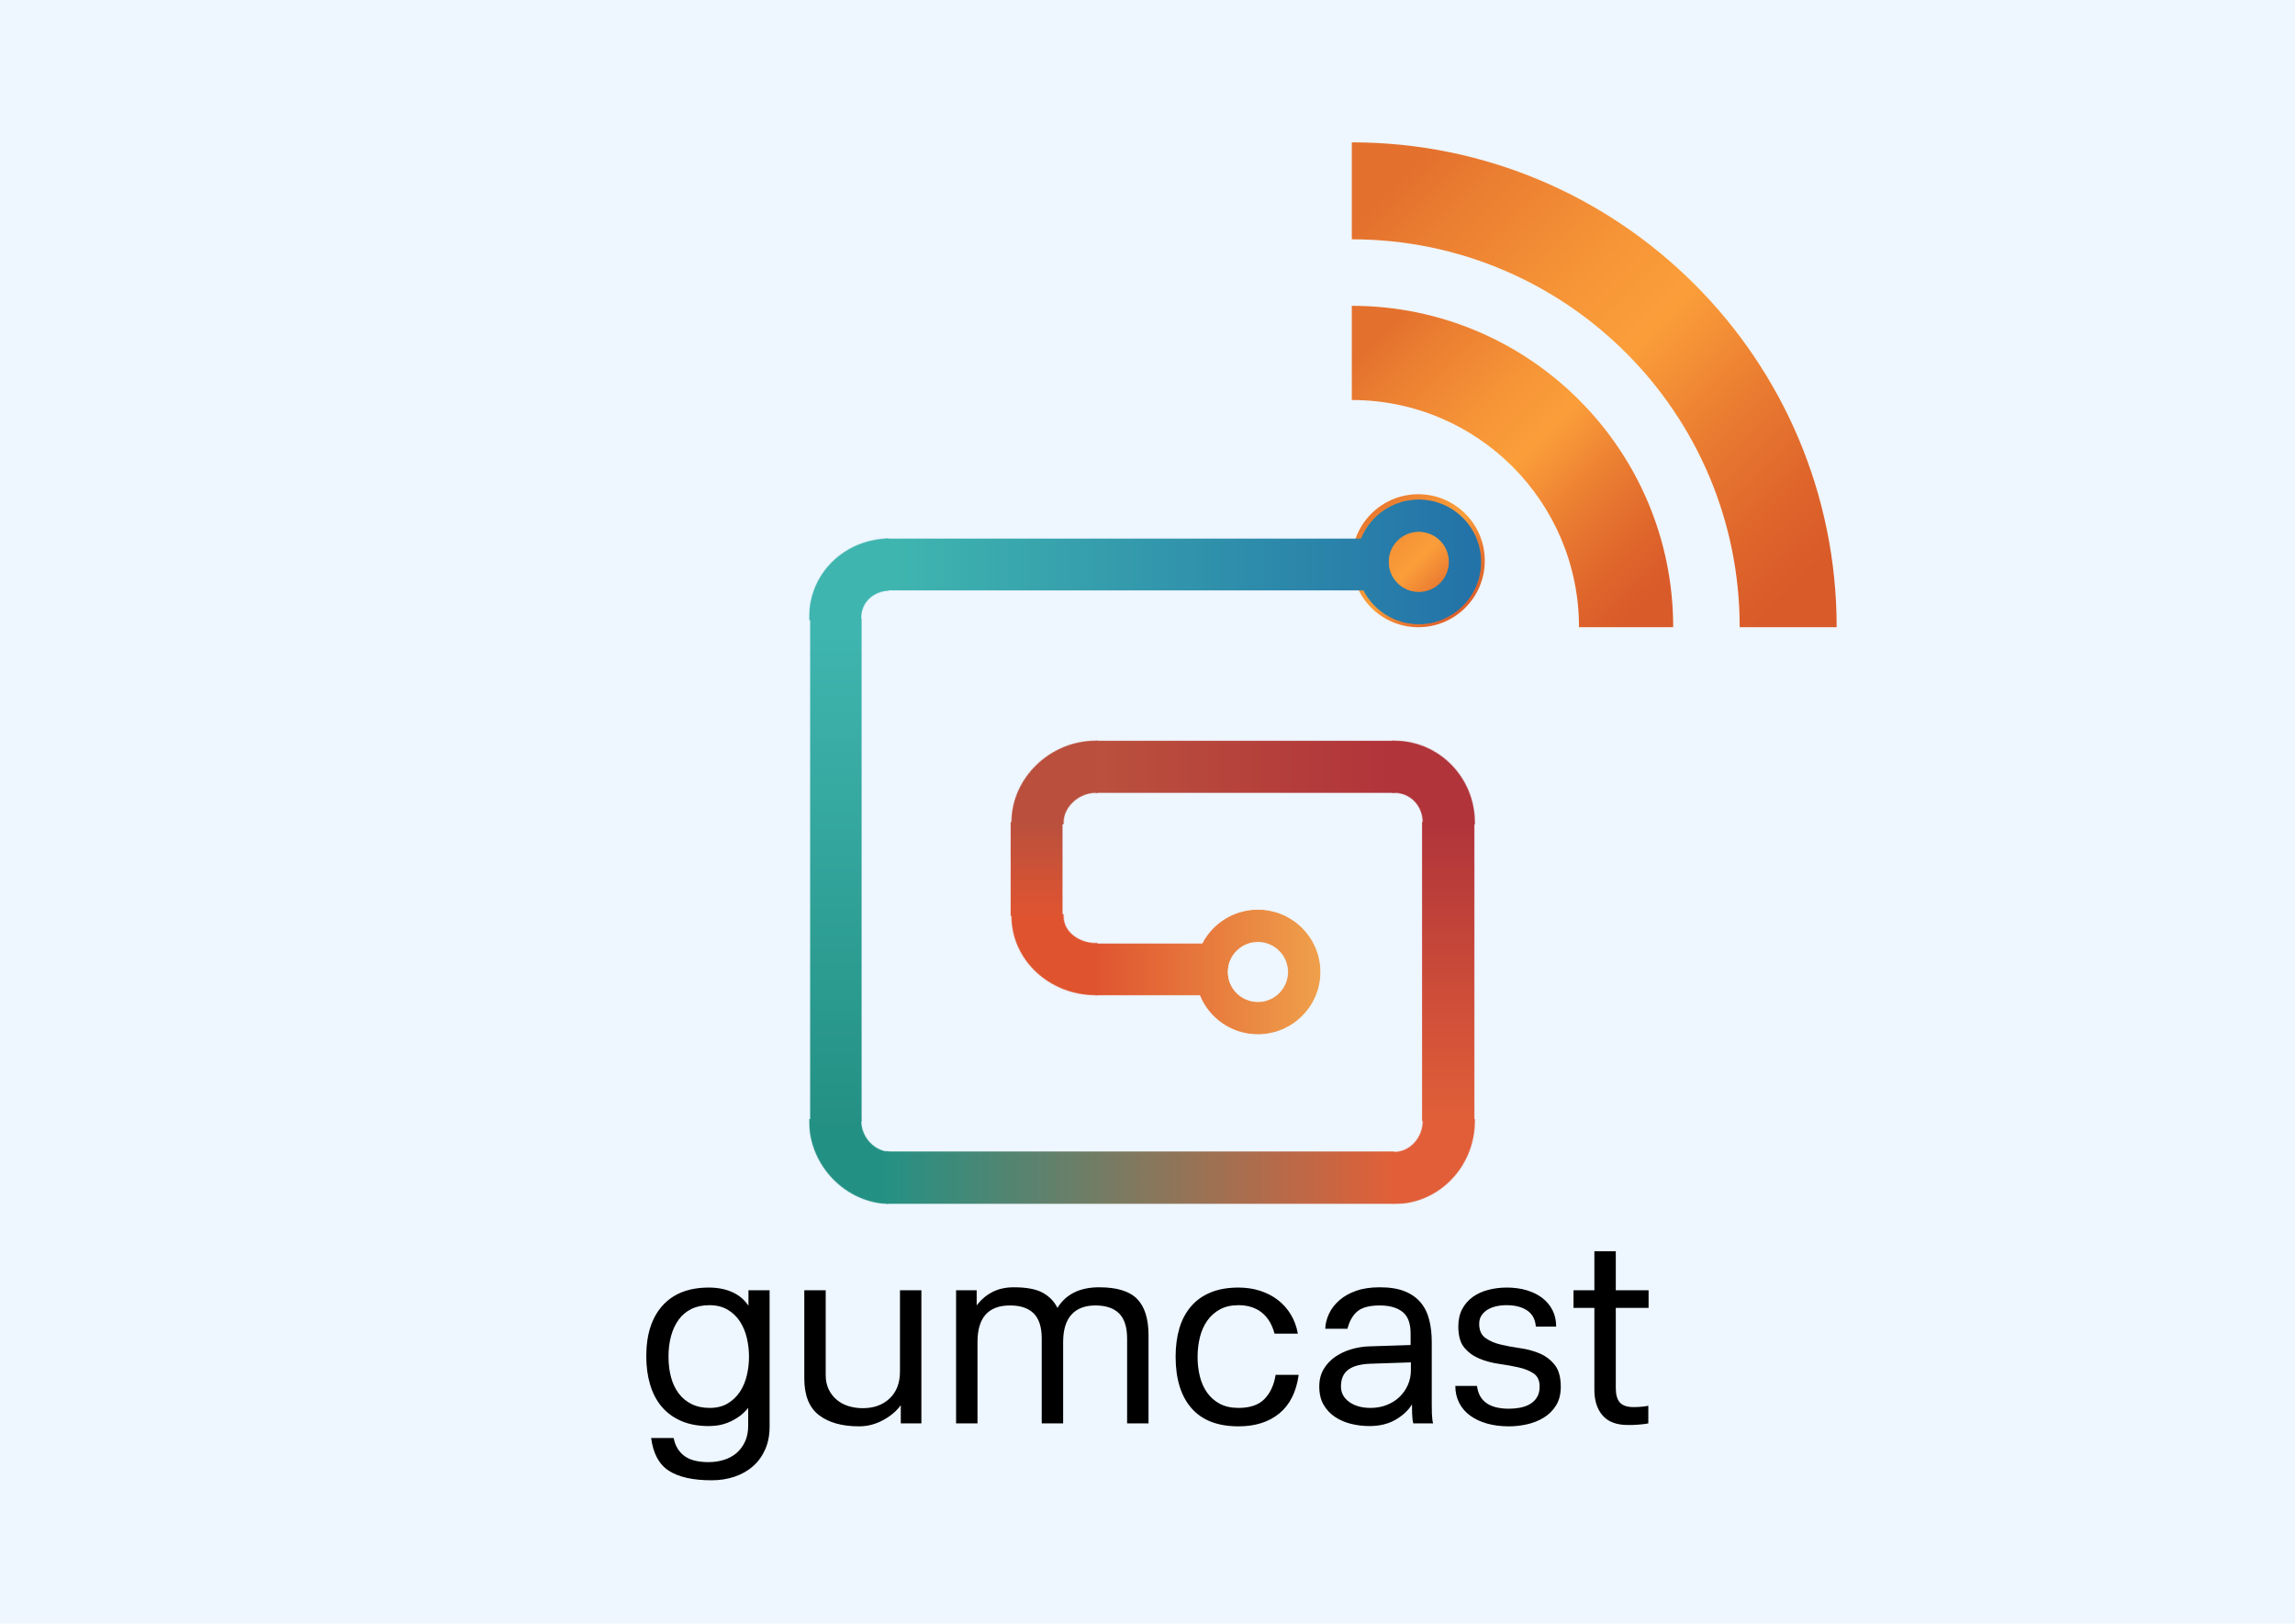 <?xml version="1.0" encoding="UTF-8"?>
<svg width="3370px" height="2384px" viewBox="0 0 3370 2384" version="1.1" xmlns="http://www.w3.org/2000/svg" xmlns:xlink="http://www.w3.org/1999/xlink">
    <!-- Generator: Sketch 57.1 (83088) - https://sketch.com -->
    <title>A0</title>
    <desc>Created with Sketch.</desc>
    <defs>
        <linearGradient x1="8.5%" y1="8.5%" x2="91.5%" y2="91.5%" id="linearGradient-1">
            <stop stop-color="#E3702D" offset="0%"></stop>
            <stop stop-color="#EA7D31" offset="10.71%"></stop>
            <stop stop-color="#F69537" offset="35.03%"></stop>
            <stop stop-color="#FB9E3A" offset="50%"></stop>
            <stop stop-color="#EA7C31" offset="70.16%"></stop>
            <stop stop-color="#DE642B" offset="88.66%"></stop>
            <stop stop-color="#D95B29" offset="100%"></stop>
        </linearGradient>
        <circle id="path-2" cx="97.644" cy="614.342" r="97.644"></circle>
        <path d="M471.945,711.986 L333.616,711.986 C333.616,527.735 184.251,378.37 1.42108547e-14,378.37 L1.42108547e-14,240.041 C260.648,240.041 471.945,451.338 471.945,711.986 Z" id="path-3"></path>
        <path d="M569.589,711.986 C569.589,397.411 314.575,142.397 7.10542736e-15,142.397 L7.10542736e-15,-1.42108547e-14 C393.219,-1.42108547e-14 711.986,318.767 711.986,711.986 L569.589,711.986 Z" id="path-4"></path>
        <path d="M659.408,649.895 C683.627,649.895 703.302,669.548 703.302,693.775 C703.302,718.003 683.627,737.656 659.408,737.656 C635.161,737.656 615.523,718.003 615.523,693.775 C615.523,669.548 635.161,649.895 659.408,649.895 Z M896.665,48.143 C920.93,48.143 940.569,67.786 940.569,92.014 C940.569,116.255 920.93,135.894 896.665,135.894 C872.46,135.894 852.789,116.255 852.789,92.014 C852.789,67.786 872.46,48.143 896.665,48.143 Z M120.219,134.17 L815.204,134.17 C830.509,163.624 861.247,183.811 896.665,183.811 C947.302,183.811 988.491,142.635 988.491,92.014 C988.491,41.406 947.302,0.231 896.665,0.231 C858.254,0.231 825.322,23.961 811.66,57.511 L120.219,57.511 C53.018,57.511 0.388,108.465 0.388,173.503 L0.388,913.162 C0.388,979.177 55.267,1034.956 120.219,1034.956 L860.015,1034.956 C925.095,1034.956 978.049,980.317 978.049,913.162 L978.049,474.393 C978.049,408.324 925.095,354.579 860.015,354.579 L421.146,354.579 C354.137,354.579 297.52,409.446 297.52,474.393 L297.52,612.286 C297.52,676.266 352.978,728.31 421.146,728.31 L574.393,728.31 C588.078,761.846 621.01,785.568 659.408,785.568 C710.044,785.568 751.229,744.392 751.229,693.775 C751.229,643.159 710.044,601.979 659.408,601.979 C623.976,601.979 593.229,622.183 577.933,651.647 L421.146,651.647 C398.57,651.647 374.196,636.596 374.196,612.286 L374.196,474.393 C374.196,451.803 396.581,431.242 421.146,431.242 L860.015,431.242 C883.199,431.242 901.369,450.193 901.369,474.393 L901.369,913.162 C901.369,937.622 882.432,958.292 860.015,958.292 L120.219,958.292 C97.231,958.292 77.068,937.198 77.068,913.162 L77.068,173.503 C77.068,151.082 95.617,134.17 120.219,134.17 L120.219,134.17 Z" id="path-5"></path>
        <polygon id="path-7" points="0.39 0.139 77.514 0.139 77.514 737.79 0.39 737.79"></polygon>
        <linearGradient x1="4.247%" y1="87.247%" x2="4.247%" y2="18.926%" id="linearGradient-9">
            <stop stop-color="#249184" offset="0%"></stop>
            <stop stop-color="#3FB5AF" offset="100%"></stop>
        </linearGradient>
        <path d="M745.671,77.949 L6.17,77.949 C4.165,77.949 2.171,77.896 0.187,77.79 L0.187,0.037 C2.152,0.354 4.15,0.518 6.17,0.518 L745.671,0.518 L745.671,77.949 L745.671,77.949 Z" id="path-10"></path>
        <linearGradient x1="11.522%" y1="95.638%" x2="86.997%" y2="95.638%" id="linearGradient-12">
            <stop stop-color="#249184" offset="0%"></stop>
            <stop stop-color="#E15F38" offset="100%"></stop>
        </linearGradient>
        <polygon id="path-13" points="0.25 0.062 77.681 0.062 77.681 438.79 0.25 438.79"></polygon>
        <linearGradient x1="94.273%" y1="45.994%" x2="94.273%" y2="87.811%" id="linearGradient-15">
            <stop stop-color="#B1343A" offset="0%"></stop>
            <stop stop-color="#E15F38" offset="100%"></stop>
        </linearGradient>
        <polygon id="path-16" points="0.531 0.349 438.672 0.349 438.672 77.472 0.531 77.472"></polygon>
        <linearGradient x1="86.343%" y1="38.416%" x2="43.4%" y2="38.416%" id="linearGradient-18">
            <stop stop-color="#B1343A" offset="0%"></stop>
            <stop stop-color="#BA503D" offset="100%"></stop>
        </linearGradient>
        <polygon id="path-19" points="0.077 0.062 76.843 0.062 76.843 137.933 0.077 137.933"></polygon>
        <linearGradient x1="35.307%" y1="46.128%" x2="35.307%" y2="58.701%" id="linearGradient-21">
            <stop stop-color="#BA503D" offset="0%"></stop>
            <stop stop-color="#DF5430" offset="100%"></stop>
        </linearGradient>
        <path d="M0.187,134.54 L0.187,57.657 C2.169,57.566 4.164,57.521 6.173,57.521 L697.651,57.521 C711.314,23.963 744.248,0.228 782.661,0.228 C833.3,0.228 874.491,41.413 874.491,92.032 C874.491,142.665 833.3,183.85 782.661,183.85 C747.241,183.85 716.501,163.659 701.195,134.198 L6.173,134.198 C4.133,134.198 2.136,134.314 0.187,134.54 L0.187,134.54 Z M782.661,48.151 C758.454,48.151 738.783,67.799 738.783,92.032 C738.783,116.279 758.454,135.922 782.661,135.922 C806.927,135.922 826.567,116.279 826.567,92.032 C826.567,67.799 806.927,48.151 782.661,48.151 Z" id="path-22"></path>
        <linearGradient x1="101.548%" y1="9.453%" x2="13.032%" y2="9.453%" id="linearGradient-24">
            <stop stop-color="#2270A8" offset="0%"></stop>
            <stop stop-color="#3FB5AF" offset="100%"></stop>
        </linearGradient>
        <path d="M0.534,126.715 L0.534,50.142 L157.713,50.142 C173.047,20.714 203.871,0.533 239.392,0.533 C290.155,0.533 331.443,41.664 331.443,92.221 C331.443,142.777 290.155,183.904 239.392,183.904 C200.899,183.904 167.884,160.211 154.164,126.715 L0.534,126.715 Z M239.392,48.393 C215.085,48.393 195.397,68.022 195.397,92.221 C195.397,116.419 215.085,136.049 239.392,136.049 C263.672,136.049 283.396,116.419 283.396,92.221 C283.396,68.022 263.672,48.393 239.392,48.393 Z" id="path-25"></path>
        <linearGradient x1="42.582%" y1="67.027%" x2="77.726%" y2="67.027%" id="linearGradient-27">
            <stop stop-color="#DF5430" offset="0%"></stop>
            <stop stop-color="#F0A44C" offset="100%"></stop>
        </linearGradient>
    </defs>
    <g id="A0" stroke="none" stroke-width="1" fill="none" fill-rule="evenodd">
        <rect fill="#EEF6FF" x="0" y="0" width="3370" height="2384"></rect>
        <g id="Group-2" transform="translate(949, 209)">
            <g id="atom" transform="translate(1036, 0)" fill-rule="nonzero">
                <g id="Group">
                    <g id="Oval">
                        <use fill="#FFFFFF" xlink:href="#path-2"></use>
                        <use fill="url(#linearGradient-1)" xlink:href="#path-2"></use>
                    </g>
                    <g id="Path">
                        <use fill="#FFFFFF" xlink:href="#path-3"></use>
                        <use fill="url(#linearGradient-1)" xlink:href="#path-3"></use>
                    </g>
                    <g id="Path">
                        <use fill="#FFFFFF" xlink:href="#path-4"></use>
                        <use fill="url(#linearGradient-1)" xlink:href="#path-4"></use>
                    </g>
                </g>
            </g>
            <g id="Group" transform="translate(0, 524)">
                <g id="-Gumroad_Logo_Color" transform="translate(238.672, 0)">
                    <g id="Group-8">
                        <mask id="mask-6" fill="white">
                            <use xlink:href="#path-5"></use>
                        </mask>
                        <g id="Clip-2"></g>
                        <polygon id="Fill-1" fill="#3EB5AF" mask="url(#mask-6)" points="0.388 177.772 117.112 177.772 117.112 21.38 0.388 21.38"></polygon>
                        <polygon id="Fill-3" fill="#229183" mask="url(#mask-6)" points="0.388 1034.956 117.112 1034.956 117.112 910.093 0.388 910.093"></polygon>
                        <polygon id="Fill-4" fill="#E15E38" mask="url(#mask-6)" points="857.141 1034.956 988.491 1034.956 988.491 910.093 857.141 910.093"></polygon>
                        <polygon id="Fill-5" fill="#B03439" mask="url(#mask-6)" points="857.141 477.458 988.491 477.458 988.491 321.065 857.141 321.065"></polygon>
                        <polygon id="Fill-6" fill="#B94F3C" mask="url(#mask-6)" points="277.375 477.458 424.025 477.458 424.025 321.065 277.375 321.065"></polygon>
                        <polygon id="Fill-7" fill="#DF542F" mask="url(#mask-6)" points="277.375 765.605 424.025 765.605 424.025 609.217 277.375 609.217"></polygon>
                    </g>
                    <g id="Group-11" transform="translate(0, 176)">
                        <mask id="mask-8" fill="white">
                            <use xlink:href="#path-7"></use>
                        </mask>
                        <g id="Clip-10"></g>
                        <path d="M664.796,475.596 C689.155,475.596 708.944,495.227 708.944,519.428 C708.944,543.629 689.155,563.26 664.796,563.26 C640.41,563.26 620.657,543.629 620.657,519.428 C620.657,495.227 640.41,475.596 664.796,475.596 Z M903.426,-125.501 C927.83,-125.501 947.583,-105.879 947.583,-81.678 C947.583,-57.463 927.83,-37.846 903.426,-37.846 C879.08,-37.846 859.296,-57.463 859.296,-81.678 C859.296,-105.879 879.08,-125.501 903.426,-125.501 Z M122.49,-39.568 L821.493,-39.568 C836.887,-10.146 867.802,10.019 903.426,10.019 C954.355,10.019 995.782,-31.112 995.782,-81.678 C995.782,-132.23 954.355,-173.361 903.426,-173.361 C864.793,-173.361 831.67,-149.657 817.928,-116.143 L122.49,-116.143 C54.9,-116.143 1.966,-65.245 1.966,-0.278 L1.966,738.576 C1.966,804.518 57.162,860.237 122.49,860.237 L866.564,860.237 C932.019,860.237 985.28,805.657 985.28,738.576 L985.28,300.285 C985.28,234.288 932.019,180.601 866.564,180.601 L425.157,180.601 C357.76,180.601 300.816,235.408 300.816,300.285 L300.816,438.028 C300.816,501.938 356.595,553.925 425.157,553.925 L579.29,553.925 C593.054,587.425 626.177,611.12 664.796,611.12 C715.725,611.12 757.148,569.99 757.148,519.428 C757.148,468.867 715.725,427.731 664.796,427.731 C629.159,427.731 598.234,447.914 582.85,477.345 L425.157,477.345 C402.45,477.345 377.935,462.311 377.935,438.028 L377.935,300.285 C377.935,277.719 400.449,257.181 425.157,257.181 L866.564,257.181 C889.881,257.181 908.156,276.111 908.156,300.285 L908.156,738.576 C908.156,763.01 889.11,783.657 866.564,783.657 L122.49,783.657 C99.369,783.657 79.089,762.586 79.089,738.576 L79.089,-0.278 C79.089,-22.674 97.745,-39.568 122.49,-39.568 L122.49,-39.568 Z" id="Fill-9" fill="url(#linearGradient-9)" mask="url(#mask-8)"></path>
                    </g>
                    <g id="Group-14" transform="translate(113, 957)">
                        <mask id="mask-11" fill="white">
                            <use xlink:href="#path-10"></use>
                        </mask>
                        <g id="Clip-13"></g>
                        <path d="M545.144,-310.966 C569.353,-310.966 589.02,-291.116 589.02,-266.646 C589.02,-242.177 569.353,-222.327 545.144,-222.327 C520.907,-222.327 501.276,-242.177 501.276,-266.646 C501.276,-291.116 520.907,-310.966 545.144,-310.966 Z M782.307,-918.742 C806.562,-918.742 826.193,-898.901 826.193,-874.432 C826.193,-849.948 806.562,-830.112 782.307,-830.112 C758.111,-830.112 738.448,-849.948 738.448,-874.432 C738.448,-898.901 758.111,-918.742 782.307,-918.742 Z M6.17,-831.853 L700.878,-831.853 C716.177,-802.104 746.903,-781.716 782.307,-781.716 C832.923,-781.716 874.096,-823.304 874.096,-874.432 C874.096,-925.546 832.923,-967.133 782.307,-967.133 C743.911,-967.133 710.992,-943.165 697.335,-909.28 L6.17,-909.28 C-61.004,-909.28 -113.613,-857.816 -113.613,-792.127 L-113.613,-45.063 C-113.613,21.612 -58.756,77.949 6.17,77.949 L745.671,77.949 C810.725,77.949 863.658,22.763 863.658,-45.063 L863.658,-488.225 C863.658,-554.955 810.725,-609.238 745.671,-609.238 L306.977,-609.238 C239.995,-609.238 183.4,-553.822 183.4,-488.225 L183.4,-348.951 C183.4,-284.331 238.837,-231.766 306.977,-231.766 L460.163,-231.766 C473.843,-197.894 506.762,-173.936 545.144,-173.936 C595.76,-173.936 636.928,-215.523 636.928,-266.646 C636.928,-317.77 595.76,-359.362 545.144,-359.362 C509.726,-359.362 478.991,-338.955 463.701,-309.197 L306.977,-309.197 C284.41,-309.197 260.045,-324.398 260.045,-348.951 L260.045,-488.225 C260.045,-511.041 282.422,-531.807 306.977,-531.807 L745.671,-531.807 C768.846,-531.807 787.008,-512.667 787.008,-488.225 L787.008,-45.063 C787.008,-20.359 768.079,0.518 745.671,0.518 L6.17,0.518 C-16.808,0.518 -36.964,-20.787 -36.964,-45.063 L-36.964,-792.127 C-36.964,-814.772 -18.423,-831.853 6.17,-831.853 L6.17,-831.853 Z" id="Fill-12" fill="url(#linearGradient-12)" mask="url(#mask-11)"></path>
                    </g>
                    <g id="Group-17" transform="translate(900, 474)">
                        <mask id="mask-14" fill="white">
                            <use xlink:href="#path-13"></use>
                        </mask>
                        <g id="Clip-16"></g>
                        <path d="M-244.08,175.548 C-219.624,175.548 -199.756,195.199 -199.756,219.424 C-199.756,243.649 -219.624,263.3 -244.08,263.3 C-268.564,263.3 -288.395,243.649 -288.395,219.424 C-288.395,195.199 -268.564,175.548 -244.08,175.548 Z M-4.499,-426.148 C20.003,-426.148 39.834,-406.506 39.834,-382.281 C39.834,-358.042 20.003,-338.405 -4.499,-338.405 C-28.942,-338.405 -48.805,-358.042 -48.805,-382.281 C-48.805,-406.506 -28.942,-426.148 -4.499,-426.148 Z M-788.549,-340.129 L-86.758,-340.129 C-71.303,-310.678 -40.264,-290.493 -4.499,-290.493 C46.633,-290.493 88.225,-331.665 88.225,-382.281 C88.225,-432.884 46.633,-474.055 -4.499,-474.055 C-43.286,-474.055 -76.541,-450.327 -90.337,-416.781 L-788.549,-416.781 C-856.407,-416.781 -909.553,-365.832 -909.553,-300.8 L-909.553,438.79 C-909.553,504.798 -854.136,560.572 -788.549,560.572 L-41.508,560.572 C24.208,560.572 77.681,505.938 77.681,438.79 L77.681,0.062 C77.681,-66.001 24.208,-119.741 -41.508,-119.741 L-484.674,-119.741 C-552.34,-119.741 -609.511,-64.879 -609.511,0.062 L-609.511,137.942 C-609.511,201.916 -553.51,253.956 -484.674,253.956 L-329.927,253.956 C-316.108,287.488 -282.853,311.207 -244.08,311.207 C-192.948,311.207 -151.36,270.036 -151.36,219.424 C-151.36,168.812 -192.948,127.636 -244.08,127.636 C-279.859,127.636 -310.907,147.839 -326.353,177.299 L-484.674,177.299 C-507.472,177.299 -532.085,162.25 -532.085,137.942 L-532.085,0.062 C-532.085,-22.526 -509.481,-43.084 -484.674,-43.084 L-41.508,-43.084 C-18.098,-43.084 0.25,-24.136 0.25,0.062 L0.25,438.79 C0.25,463.248 -18.872,483.916 -41.508,483.916 L-788.549,483.916 C-811.761,483.916 -832.122,462.824 -832.122,438.79 L-832.122,-300.8 C-832.122,-323.219 -813.392,-340.129 -788.549,-340.129 L-788.549,-340.129 Z" id="Fill-15" fill="url(#linearGradient-15)" mask="url(#mask-14)"></path>
                    </g>
                    <g id="Group-20" transform="translate(421, 354)">
                        <mask id="mask-17" fill="white">
                            <use xlink:href="#path-16"></use>
                        </mask>
                        <g id="Clip-19"></g>
                        <path d="M238.397,297.437 C262.576,297.437 282.218,317.208 282.218,341.58 C282.218,365.953 262.576,385.724 238.397,385.724 C214.191,385.724 194.585,365.953 194.585,341.58 C194.585,317.208 214.191,297.437 238.397,297.437 Z M475.261,-307.926 C499.486,-307.926 519.092,-288.164 519.092,-263.791 C519.092,-239.405 499.486,-219.648 475.261,-219.648 C451.096,-219.648 431.458,-239.405 431.458,-263.791 C431.458,-288.164 451.096,-307.926 475.261,-307.926 Z M-299.898,-221.382 L393.935,-221.382 C409.215,-191.752 439.902,-171.444 475.261,-171.444 C525.814,-171.444 566.935,-212.867 566.935,-263.791 C566.935,-314.702 525.814,-356.125 475.261,-356.125 C436.914,-356.125 404.037,-332.252 390.397,-298.501 L-299.898,-298.501 C-366.988,-298.501 -419.53,-247.242 -419.53,-181.813 L-419.53,562.284 C-419.53,628.694 -364.742,684.808 -299.898,684.808 L438.672,684.808 C503.644,684.808 556.51,629.841 556.51,562.284 L556.51,120.882 C556.51,54.416 503.644,0.349 438.672,0.349 L0.531,0.349 C-66.368,0.349 -122.891,55.545 -122.891,120.882 L-122.891,259.602 C-122.891,323.966 -67.524,376.322 0.531,376.322 L153.523,376.322 C167.186,410.06 200.063,433.923 238.397,433.923 C288.95,433.923 330.066,392.501 330.066,341.58 C330.066,290.66 288.95,249.233 238.397,249.233 C203.024,249.233 172.328,269.559 157.057,299.199 L0.531,299.199 C-22.009,299.199 -46.342,284.058 -46.342,259.602 L-46.342,120.882 C-46.342,98.156 -23.994,77.472 0.531,77.472 L438.672,77.472 C461.817,77.472 479.957,96.536 479.957,120.882 L479.957,562.284 C479.957,586.89 461.052,607.684 438.672,607.684 L-299.898,607.684 C-322.847,607.684 -342.977,586.464 -342.977,562.284 L-342.977,-181.813 C-342.977,-204.369 -324.46,-221.382 -299.898,-221.382 L-299.898,-221.382 Z" id="Fill-18" fill="url(#linearGradient-18)" mask="url(#mask-17)"></path>
                    </g>
                    <g id="Group-23" transform="translate(296, 474)">
                        <mask id="mask-20" fill="white">
                            <use xlink:href="#path-19"></use>
                        </mask>
                        <g id="Clip-22"></g>
                        <path d="M362.394,175.535 C386.641,175.535 406.34,195.185 406.34,219.409 C406.34,243.632 386.641,263.282 362.394,263.282 C338.119,263.282 318.456,243.632 318.456,219.409 C318.456,195.185 338.119,175.535 362.394,175.535 Z M599.933,-426.119 C624.226,-426.119 643.888,-406.479 643.888,-382.255 C643.888,-358.018 624.226,-338.382 599.933,-338.382 C575.699,-338.382 556.005,-358.018 556.005,-382.255 C556.005,-406.479 575.699,-426.119 599.933,-426.119 Z M-177.435,-340.106 L518.375,-340.106 C533.698,-310.657 564.473,-290.474 599.933,-290.474 C650.63,-290.474 691.868,-331.642 691.868,-382.255 C691.868,-432.855 650.63,-474.024 599.933,-474.024 C561.476,-474.024 528.505,-450.297 514.826,-416.753 L-177.435,-416.753 C-244.716,-416.753 -297.408,-365.807 -297.408,-300.78 L-297.408,438.76 C-297.408,504.763 -242.464,560.534 -177.435,560.534 L563.239,560.534 C628.396,560.534 681.413,505.903 681.413,438.76 L681.413,0.062 C681.413,-65.997 628.396,-119.733 563.239,-119.733 L123.85,-119.733 C56.761,-119.733 0.077,-64.875 0.077,0.062 L0.077,137.933 C0.077,201.902 55.601,253.938 123.85,253.938 L277.278,253.938 C290.98,287.469 323.951,311.186 362.394,311.186 C413.09,311.186 454.324,270.017 454.324,219.409 C454.324,168.8 413.09,127.627 362.394,127.627 C326.92,127.627 296.136,147.828 280.822,177.287 L123.85,177.287 C101.246,177.287 76.843,162.238 76.843,137.933 L76.843,0.062 C76.843,-22.525 99.255,-43.082 123.85,-43.082 L563.239,-43.082 C586.45,-43.082 604.642,-24.134 604.642,0.062 L604.642,438.76 C604.642,463.216 585.683,483.883 563.239,483.883 L-177.435,483.883 C-200.45,483.883 -220.637,462.792 -220.637,438.76 L-220.637,-300.78 C-220.637,-323.197 -202.066,-340.106 -177.435,-340.106 L-177.435,-340.106 Z" id="Fill-21" fill="url(#linearGradient-21)" mask="url(#mask-20)"></path>
                    </g>
                    <g id="Group-26" transform="translate(113, 0)">
                        <mask id="mask-23" fill="white">
                            <use xlink:href="#path-22"></use>
                        </mask>
                        <g id="Clip-25"></g>
                        <path d="M545.39,650.042 C569.611,650.042 589.287,669.7 589.287,693.932 C589.287,718.165 569.611,737.823 545.39,737.823 C521.143,737.823 501.503,718.165 501.503,693.932 C501.503,669.7 521.143,650.042 545.39,650.042 Z M782.661,48.151 C806.927,48.151 826.567,67.799 826.567,92.032 C826.567,116.279 806.927,135.922 782.661,135.922 C758.454,135.922 738.783,116.279 738.783,92.032 C738.783,67.799 758.454,48.151 782.661,48.151 Z M6.173,134.198 L701.195,134.198 C716.501,163.659 747.241,183.85 782.661,183.85 C833.3,183.85 874.491,142.665 874.491,92.032 C874.491,41.413 833.3,0.228 782.661,0.228 C744.248,0.228 711.314,23.963 697.651,57.521 L6.173,57.521 C-61.032,57.521 -113.665,108.487 -113.665,173.54 L-113.665,913.37 C-113.665,979.4 -58.783,1035.192 6.173,1035.192 L746.009,1035.192 C811.092,1035.192 864.049,980.54 864.049,913.37 L864.049,474.499 C864.049,408.415 811.092,354.657 746.009,354.657 L307.116,354.657 C240.104,354.657 183.483,409.537 183.483,474.499 L183.483,612.425 C183.483,676.419 238.945,728.475 307.116,728.475 L460.371,728.475 C474.057,762.019 506.991,785.746 545.39,785.746 C596.03,785.746 637.216,744.561 637.216,693.932 C637.216,643.304 596.03,602.115 545.39,602.115 C509.957,602.115 479.208,622.324 463.911,651.794 L307.116,651.794 C284.538,651.794 260.163,636.74 260.163,612.425 L260.163,474.499 C260.163,451.904 282.549,431.339 307.116,431.339 L746.009,431.339 C769.194,431.339 787.364,450.294 787.364,474.499 L787.364,913.37 C787.364,937.836 768.427,958.51 746.009,958.51 L6.173,958.51 C-16.816,958.51 -36.98,937.412 -36.98,913.37 L-36.98,173.54 C-36.98,151.113 -18.431,134.198 6.173,134.198 L6.173,134.198 Z" id="Fill-24" fill="url(#linearGradient-24)" mask="url(#mask-23)"></path>
                    </g>
                    <g id="Group-29" transform="translate(420, 602)">
                        <mask id="mask-26" fill="white">
                            <use xlink:href="#path-25"></use>
                        </mask>
                        <g id="Clip-28"></g>
                        <path d="M239.392,48.393 C263.672,48.393 283.396,68.022 283.396,92.221 C283.396,116.419 263.672,136.049 239.392,136.049 C215.085,136.049 195.397,116.419 195.397,92.221 C195.397,68.022 215.085,48.393 239.392,48.393 Z M477.244,-552.646 C501.569,-552.646 521.257,-533.025 521.257,-508.827 C521.257,-484.614 501.569,-464.998 477.244,-464.998 C452.978,-464.998 433.258,-484.614 433.258,-508.827 C433.258,-533.025 452.978,-552.646 477.244,-552.646 Z M-301.147,-466.72 L395.579,-466.72 C410.922,-437.301 441.737,-417.139 477.244,-417.139 C528.007,-417.139 569.299,-458.265 569.299,-508.827 C569.299,-559.374 528.007,-600.501 477.244,-600.501 C438.737,-600.501 405.722,-576.799 392.025,-543.289 L-301.147,-543.289 C-368.516,-543.289 -421.278,-492.395 -421.278,-427.434 L-421.278,311.348 C-421.278,377.283 -366.261,432.997 -301.147,432.997 L440.502,432.997 C505.745,432.997 558.831,378.422 558.831,311.348 L558.831,-126.901 C558.831,-192.892 505.745,-246.573 440.502,-246.573 L0.534,-246.573 C-66.643,-246.573 -123.402,-191.771 -123.402,-126.901 L-123.402,10.828 C-123.402,74.732 -67.804,126.715 0.534,126.715 L154.164,126.715 C167.884,160.211 200.899,183.904 239.392,183.904 C290.155,183.904 331.443,142.777 331.443,92.221 C331.443,41.664 290.155,0.533 239.392,0.533 C203.871,0.533 173.047,20.714 157.713,50.142 L0.534,50.142 C-22.099,50.142 -46.534,35.109 -46.534,10.828 L-46.534,-126.901 C-46.534,-149.465 -24.093,-170.001 0.534,-170.001 L440.502,-170.001 C463.744,-170.001 481.959,-151.073 481.959,-126.901 L481.959,311.348 C481.959,335.779 462.975,356.424 440.502,356.424 L-301.147,356.424 C-324.192,356.424 -344.406,335.355 -344.406,311.348 L-344.406,-427.434 C-344.406,-449.829 -325.811,-466.72 -301.147,-466.72 L-301.147,-466.72 Z" id="Fill-27" fill="url(#linearGradient-27)" mask="url(#mask-26)"></path>
                    </g>
                </g>
                <path d="M149.648,1360.582 L149.648,1334.314 C144.872,1340.151 139.698,1344.861 134.126,1348.443 C128.554,1352.025 123.181,1354.745 118.007,1356.602 C112.833,1358.459 107.991,1359.653 103.48,1360.184 C98.969,1360.715 95.122,1360.98 91.938,1360.98 C76.283,1360.98 62.685,1358.459 51.143,1353.418 C39.601,1348.377 30.049,1341.345 22.487,1332.324 C14.925,1323.303 9.287,1312.49 5.572,1299.887 C1.857,1287.284 0,1273.553 0,1258.694 C0,1226.589 7.96,1201.714 23.88,1184.069 C39.8,1166.424 62.486,1157.602 91.938,1157.602 C104.674,1157.602 116.017,1159.791 125.967,1164.169 C135.917,1168.547 143.943,1175.247 150.046,1184.268 L150.046,1161.582 L181.09,1161.582 L181.09,1361.776 C181.09,1374.247 178.967,1385.324 174.722,1395.009 C170.477,1404.694 164.573,1412.919 157.011,1419.685 C149.449,1426.451 140.428,1431.625 129.947,1435.207 C119.466,1438.789 108.123,1440.58 95.918,1440.58 C68.589,1440.58 47.694,1435.937 33.233,1426.65 C18.772,1417.363 10.083,1401.311 7.164,1378.492 L40.198,1378.492 C42.321,1389.636 47.428,1398.326 55.521,1404.561 C63.614,1410.796 75.62,1413.914 91.54,1413.914 C99.5,1413.914 107.062,1412.786 114.226,1410.531 C121.39,1408.276 127.559,1404.893 132.733,1400.382 C137.907,1395.871 142.02,1390.299 145.071,1383.666 C148.122,1377.033 149.648,1369.338 149.648,1360.582 Z M92.734,1183.472 C82.651,1183.472 73.829,1185.329 66.267,1189.044 C58.705,1192.759 52.47,1197.999 47.561,1204.765 C42.652,1211.531 38.938,1219.491 36.417,1228.645 C33.896,1237.799 32.636,1247.948 32.636,1259.092 C32.636,1270.236 33.896,1280.385 36.417,1289.539 C38.938,1298.693 42.719,1306.587 47.76,1313.22 C52.801,1319.853 59.103,1325.027 66.665,1328.742 C74.227,1332.457 83.049,1334.314 93.132,1334.314 C103.48,1334.314 112.302,1332.125 119.599,1327.747 C126.896,1323.369 132.866,1317.664 137.509,1310.633 C142.152,1303.602 145.535,1295.575 147.658,1286.554 C149.781,1277.533 150.842,1268.379 150.842,1259.092 C150.842,1249.805 149.781,1240.651 147.658,1231.63 C145.535,1222.609 142.152,1214.516 137.509,1207.352 C132.866,1200.188 126.829,1194.417 119.4,1190.039 C111.971,1185.661 103.082,1183.472 92.734,1183.472 Z M373.722,1357 L373.722,1330.334 C367.354,1339.09 358.598,1346.453 347.454,1352.423 C336.31,1358.393 324.635,1361.378 312.43,1361.378 C287.489,1361.378 267.854,1355.872 253.526,1344.861 C239.198,1333.85 232.034,1315.873 232.034,1290.932 L232.034,1161.582 L263.476,1161.582 L263.476,1286.156 C263.476,1293.851 264.869,1300.683 267.655,1306.653 C270.441,1312.623 274.288,1317.731 279.197,1321.976 C284.106,1326.221 289.877,1329.405 296.51,1331.528 C303.143,1333.651 310.307,1334.712 318.002,1334.712 C334.187,1334.712 347.321,1329.936 357.404,1320.384 C367.487,1310.832 372.528,1297.698 372.528,1280.982 L372.528,1161.582 L403.97,1161.582 L403.97,1357 L373.722,1357 Z M603.766,1187.452 C616.237,1167.287 636.667,1157.204 665.058,1157.204 C691.061,1157.204 709.634,1162.909 720.778,1174.318 C731.922,1185.727 737.494,1203.505 737.494,1227.65 L737.494,1357 L706.052,1357 L706.052,1232.426 C706.052,1215.71 702.138,1203.438 694.311,1195.611 C686.484,1187.784 674.875,1183.87 659.486,1183.87 C644.097,1183.87 632.356,1188.381 624.263,1197.402 C616.17,1206.423 612.124,1219.823 612.124,1237.6 L612.124,1357 L580.682,1357 L580.682,1232.426 C580.682,1215.71 576.768,1203.438 568.941,1195.611 C561.114,1187.784 549.505,1183.87 534.116,1183.87 C502.276,1183.87 486.356,1201.78 486.356,1237.6 L486.356,1357 L454.914,1357 L454.914,1161.582 L485.162,1161.582 L485.162,1183.87 C491.53,1175.379 499.225,1168.812 508.246,1164.169 C517.267,1159.526 527.748,1157.204 539.688,1157.204 C558.261,1157.204 572.39,1159.857 582.075,1165.164 C591.76,1170.471 598.99,1177.9 603.766,1187.452 Z M922.564,1225.262 C918.849,1211.465 912.481,1201.05 903.46,1194.019 C894.439,1186.988 883.162,1183.472 869.63,1183.472 C859.017,1183.472 849.929,1185.528 842.367,1189.641 C834.805,1193.754 828.57,1199.326 823.661,1206.357 C818.752,1213.388 815.17,1221.481 812.915,1230.635 C810.66,1239.789 809.532,1249.407 809.532,1259.49 C809.532,1269.573 810.66,1279.125 812.915,1288.146 C815.17,1297.167 818.752,1305.127 823.661,1312.026 C828.57,1318.925 834.805,1324.364 842.367,1328.344 C849.929,1332.324 859.017,1334.314 869.63,1334.314 C886.611,1334.314 899.347,1329.936 907.838,1321.18 C916.329,1312.424 921.768,1300.617 924.156,1285.758 L957.986,1285.758 C954.537,1310.699 945.117,1329.538 929.728,1342.274 C914.339,1355.01 894.306,1361.378 869.63,1361.378 C839.117,1361.378 816.099,1352.489 800.577,1334.712 C785.055,1316.935 777.294,1291.728 777.294,1259.092 C777.294,1243.968 779.085,1230.237 782.667,1217.899 C786.249,1205.561 791.821,1194.881 799.383,1185.86 C806.945,1176.839 816.563,1169.874 828.238,1164.965 C839.913,1160.056 853.71,1157.602 869.63,1157.602 C881.039,1157.602 891.653,1159.194 901.47,1162.378 C911.287,1165.562 919.977,1170.073 927.539,1175.91 C935.101,1181.747 941.403,1188.845 946.444,1197.203 C951.485,1205.561 954.935,1214.914 956.792,1225.262 L922.564,1225.262 Z M1122.758,1278.992 L1122.758,1267.45 L1063.058,1269.44 C1048.73,1269.971 1037.984,1272.889 1030.82,1278.196 C1023.656,1283.503 1020.074,1291.728 1020.074,1302.872 C1020.074,1312.159 1024.12,1319.721 1032.213,1325.558 C1040.306,1331.395 1050.72,1334.314 1063.456,1334.314 C1072.212,1334.314 1080.238,1332.855 1087.535,1329.936 C1094.832,1327.017 1101.067,1323.037 1106.241,1317.996 C1111.415,1312.955 1115.461,1307.117 1118.38,1300.484 C1121.299,1293.851 1122.758,1286.687 1122.758,1278.992 Z M1126.34,1357 C1125.809,1355.408 1125.411,1353.285 1125.146,1350.632 C1124.881,1348.509 1124.682,1345.723 1124.549,1342.274 C1124.416,1338.825 1124.35,1334.447 1124.35,1329.14 C1119.043,1337.896 1111.017,1345.392 1100.271,1351.627 C1089.525,1357.862 1076.723,1360.98 1061.864,1360.98 C1052.843,1360.98 1043.954,1359.919 1035.198,1357.796 C1026.442,1355.673 1018.548,1352.29 1011.517,1347.647 C1004.486,1343.004 998.847,1337.034 994.602,1329.737 C990.357,1322.44 988.234,1313.485 988.234,1302.872 C988.234,1293.055 990.423,1284.498 994.801,1277.201 C999.179,1269.904 1004.884,1263.868 1011.915,1259.092 C1018.946,1254.316 1026.774,1250.668 1035.397,1248.147 C1044.02,1245.626 1052.577,1244.233 1061.068,1243.968 L1122.36,1241.978 L1122.36,1225.262 C1122.36,1210.138 1118.38,1199.458 1110.42,1193.223 C1102.46,1186.988 1091.316,1183.87 1076.988,1183.87 C1062.129,1183.87 1051.251,1186.722 1044.352,1192.427 C1037.453,1198.132 1032.545,1206.689 1029.626,1218.098 L996.99,1218.098 C997.255,1210.669 999.113,1203.306 1002.562,1196.009 C1006.011,1188.712 1011.053,1182.145 1017.686,1176.308 C1024.319,1170.471 1032.545,1165.827 1042.362,1162.378 C1052.179,1158.929 1063.721,1157.204 1076.988,1157.204 C1091.581,1157.204 1103.72,1159.128 1113.405,1162.975 C1123.09,1166.822 1130.917,1172.262 1136.887,1179.293 C1142.857,1186.324 1147.102,1194.815 1149.623,1204.765 C1152.144,1214.715 1153.404,1225.66 1153.404,1237.6 L1153.404,1329.538 C1153.404,1334.579 1153.47,1338.825 1153.603,1342.274 C1153.736,1345.723 1153.935,1348.509 1154.2,1350.632 C1154.465,1353.285 1154.863,1355.408 1155.394,1357 L1126.34,1357 Z M1306.236,1214.914 C1305.44,1204.301 1301.195,1196.407 1293.5,1191.233 C1285.805,1186.059 1275.723,1183.472 1263.252,1183.472 C1257.945,1183.472 1252.904,1184.003 1248.128,1185.064 C1243.352,1186.125 1239.107,1187.784 1235.392,1190.039 C1231.677,1192.294 1228.692,1195.147 1226.437,1198.596 C1224.182,1202.045 1223.054,1206.158 1223.054,1210.934 C1223.054,1220.221 1226.039,1227.053 1232.009,1231.431 C1237.979,1235.809 1245.342,1239.059 1254.098,1241.182 C1262.854,1243.305 1272.472,1245.096 1282.953,1246.555 C1293.434,1248.014 1303.052,1250.601 1311.808,1254.316 C1320.564,1258.031 1327.927,1263.603 1333.897,1271.032 C1339.867,1278.461 1342.852,1289.207 1342.852,1303.27 C1342.852,1314.149 1340.53,1323.303 1335.887,1330.732 C1331.244,1338.161 1325.207,1344.131 1317.778,1348.642 C1310.349,1353.153 1302.19,1356.403 1293.301,1358.393 C1284.412,1360.383 1275.59,1361.378 1266.834,1361.378 C1255.159,1361.378 1244.546,1360.051 1234.994,1357.398 C1225.442,1354.745 1217.15,1350.897 1210.119,1345.856 C1203.088,1340.815 1197.648,1334.579 1193.801,1327.15 C1189.954,1319.721 1188.03,1311.363 1188.03,1302.076 L1219.87,1302.076 C1222.523,1324.364 1238.178,1335.508 1266.834,1335.508 C1271.875,1335.508 1277.049,1335.044 1282.356,1334.115 C1287.663,1333.186 1292.505,1331.528 1296.883,1329.14 C1301.261,1326.752 1304.843,1323.435 1307.629,1319.19 C1310.415,1314.945 1311.808,1309.505 1311.808,1302.872 C1311.808,1294.116 1308.889,1287.748 1303.052,1283.768 C1297.215,1279.788 1289.852,1276.803 1280.963,1274.813 C1272.074,1272.823 1262.456,1271.098 1252.108,1269.639 C1241.76,1268.18 1232.142,1265.593 1223.253,1261.878 C1214.364,1258.163 1207.001,1252.79 1201.164,1245.759 C1195.327,1238.728 1192.408,1228.446 1192.408,1214.914 C1192.408,1204.831 1194.332,1196.208 1198.179,1189.044 C1202.026,1181.88 1207.2,1175.976 1213.701,1171.333 C1220.202,1166.69 1227.764,1163.24 1236.387,1160.985 C1245.01,1158.73 1254.098,1157.602 1263.65,1157.602 C1274.263,1157.602 1284.014,1158.929 1292.903,1161.582 C1301.792,1164.235 1309.42,1168.016 1315.788,1172.925 C1322.156,1177.834 1327.131,1183.804 1330.713,1190.835 C1334.295,1197.866 1336.086,1205.893 1336.086,1214.914 L1306.236,1214.914 Z M1392.204,1187.452 L1361.558,1187.452 L1361.558,1161.582 L1392.204,1161.582 L1392.204,1104.27 L1423.646,1104.27 L1423.646,1161.582 L1471.804,1161.582 L1471.804,1187.452 L1423.646,1187.452 L1423.646,1305.26 C1423.646,1314.812 1425.636,1321.843 1429.616,1326.354 C1433.596,1330.865 1440.362,1333.12 1449.914,1333.12 C1452.037,1333.12 1454.358,1333.054 1456.879,1332.921 C1459.4,1332.788 1461.721,1332.589 1463.844,1332.324 C1466.497,1332.059 1469.018,1331.661 1471.406,1331.13 L1471.406,1357 C1469.283,1357.531 1466.763,1357.929 1463.844,1358.194 C1460.925,1358.459 1458.073,1358.725 1455.287,1358.99 C1452.501,1359.255 1449.848,1359.388 1447.327,1359.388 L1441.158,1359.388 C1424.707,1359.388 1412.436,1354.745 1404.343,1345.458 C1396.25,1336.171 1392.204,1323.701 1392.204,1308.046 L1392.204,1187.452 Z" id="gumcast" fill="#000000" fill-rule="nonzero"></path>
            </g>
        </g>
    </g>
</svg>